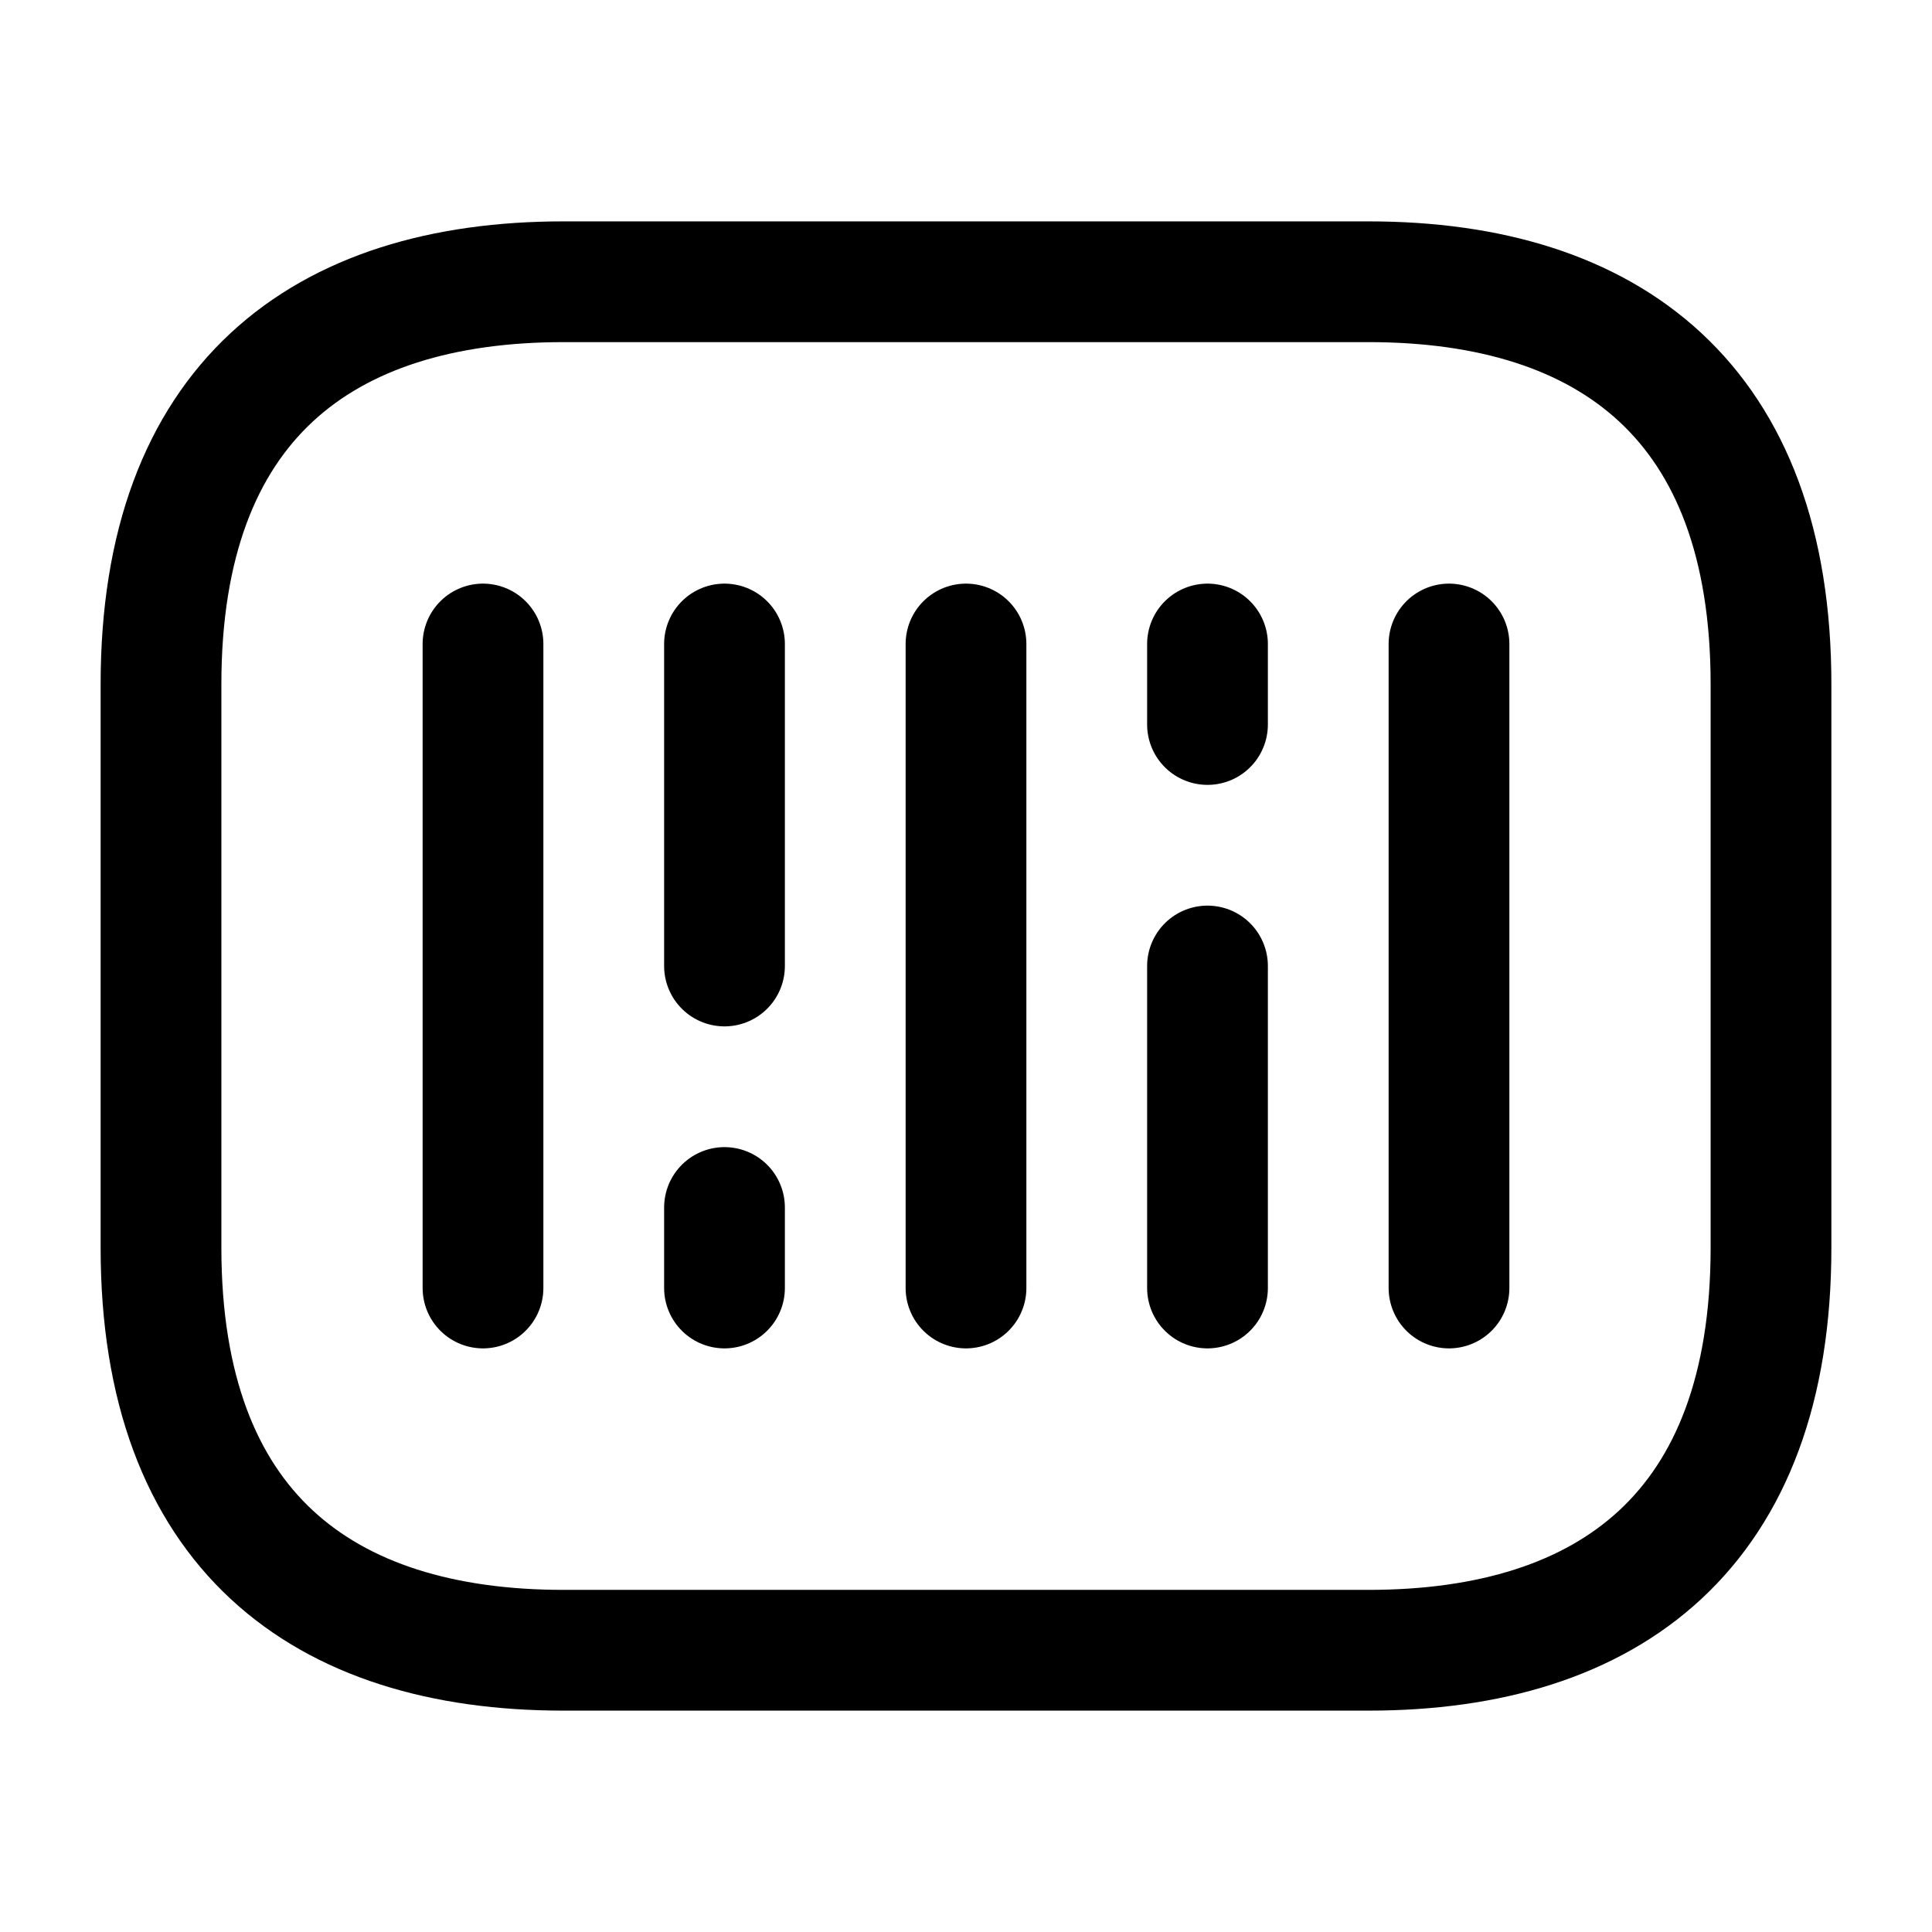 <svg viewBox="0 0 24 24" fill="none">
<path d="M17 20.5H7C4 20.5 2 19 2 15.5V8.5C2 5 4 3.5 7 3.5H17C20 3.5 22 5 22 8.5V15.5C22 19 20 20.5 17 20.5Z" stroke="currentColor" stroke-width="1.5" stroke-miterlimit="10" stroke-linecap="round" stroke-linejoin="round"></path>
<path d="M6 8V16" stroke="currentColor" stroke-width="1.5" stroke-miterlimit="10" stroke-linecap="round" stroke-linejoin="round"></path>
<path d="M9 8V12" stroke="currentColor" stroke-width="1.5" stroke-miterlimit="10" stroke-linecap="round" stroke-linejoin="round"></path>
<path d="M9 15V16" stroke="currentColor" stroke-width="1.5" stroke-miterlimit="10" stroke-linecap="round" stroke-linejoin="round"></path>
<path d="M15 8V9" stroke="currentColor" stroke-width="1.5" stroke-miterlimit="10" stroke-linecap="round" stroke-linejoin="round"></path>
<path d="M12 8V16" stroke="currentColor" stroke-width="1.5" stroke-miterlimit="10" stroke-linecap="round" stroke-linejoin="round"></path>
<path d="M15 12V16" stroke="currentColor" stroke-width="1.5" stroke-miterlimit="10" stroke-linecap="round" stroke-linejoin="round"></path>
<path d="M18 8V16" stroke="currentColor" stroke-width="1.5" stroke-miterlimit="10" stroke-linecap="round" stroke-linejoin="round"></path>
</svg>
